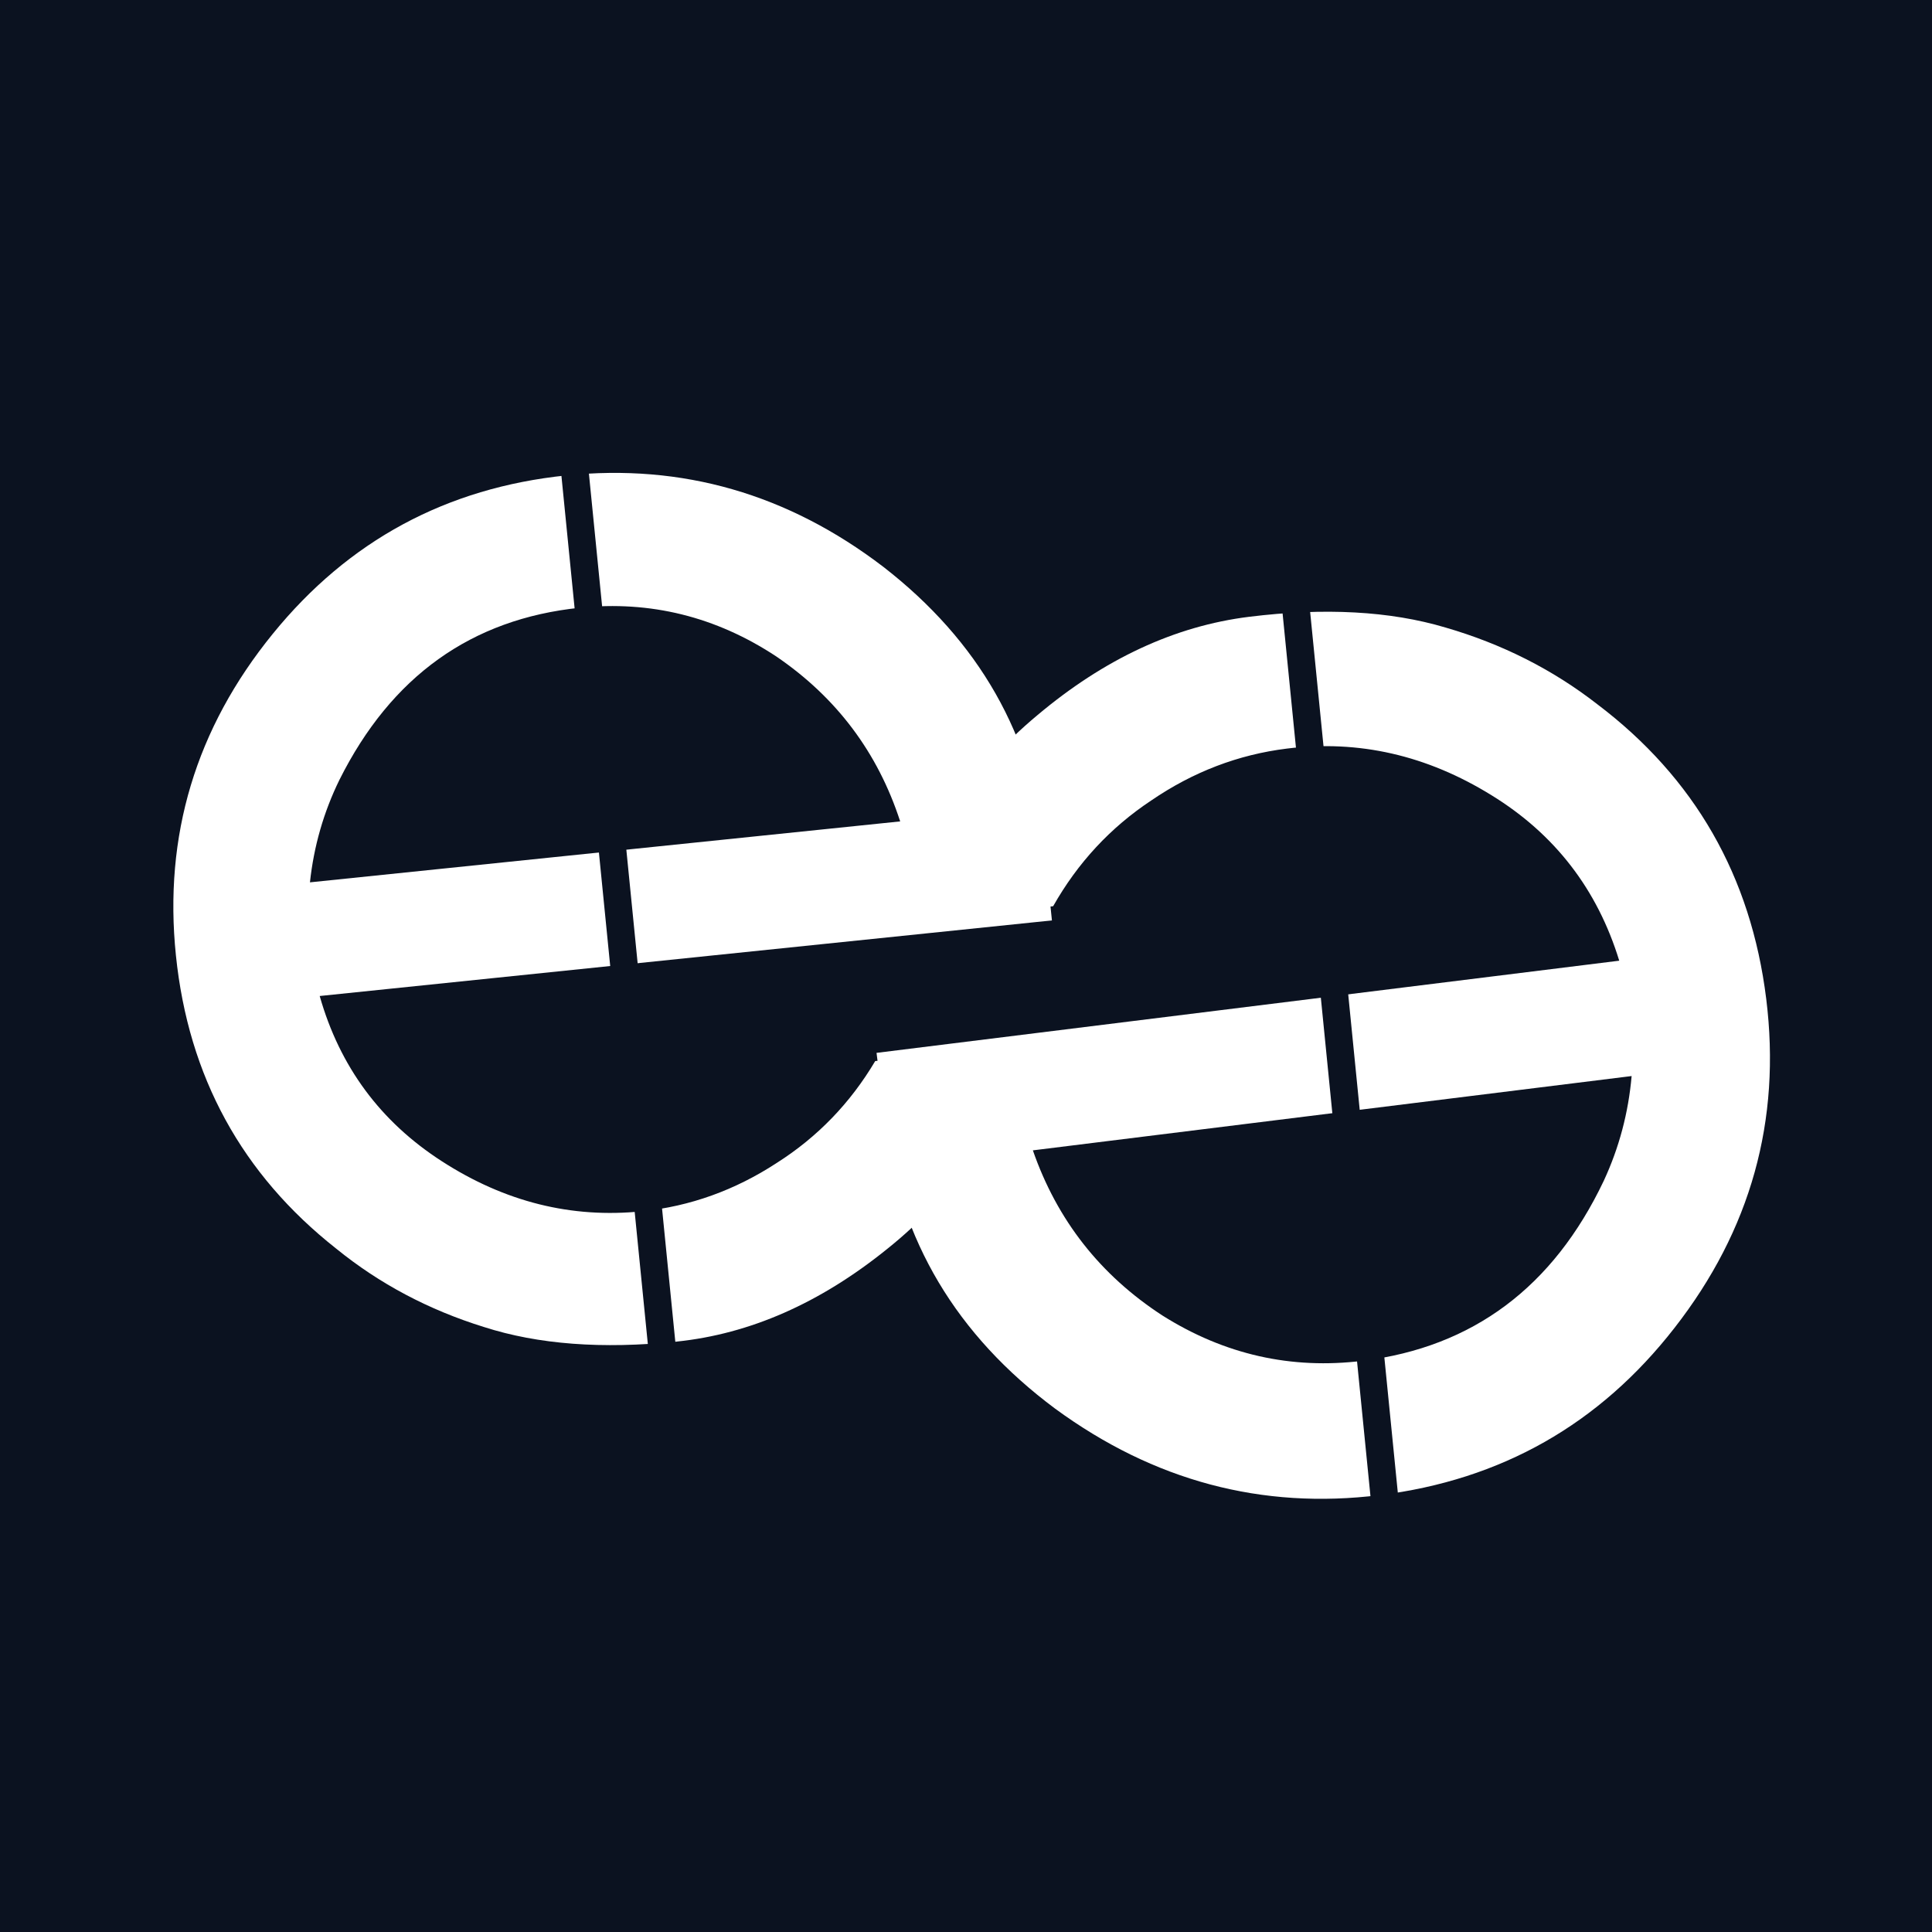 <svg xmlns="http://www.w3.org/2000/svg" xmlns:xlink="http://www.w3.org/1999/xlink" width="500" zoomAndPan="magnify" viewBox="0 0 375 375" height="500" preserveAspectRatio="xMidYMid meet" version="1.0"><defs><g/></defs><rect x="-37.5" width="450" fill="#ffffff" y="-37.5" height="450" fill-opacity="1"/><rect x="-37.5" width="450" fill="#0b1220" y="-37.5" height="450" fill-opacity="1"/><g fill="#ffffff" fill-opacity="1"><g transform="translate(26.053, 268.684)"><g><path d="M 176.734 -103.609 L 178.125 -90.031 L 36 -75.359 C 39.895 -61.648 47.801 -50.957 59.719 -43.281 C 71.926 -35.395 84.883 -32.16 98.594 -33.578 C 107.895 -34.535 116.598 -37.66 124.703 -42.953 C 132.609 -47.973 138.984 -54.566 143.828 -62.734 L 173.203 -65.781 C 167.953 -49.645 158.922 -36.461 146.109 -26.234 C 133.098 -15.734 119.488 -9.75 105.281 -8.281 C 90.844 -6.789 78.379 -7.734 67.891 -11.109 C 57.148 -14.441 47.594 -19.508 39.219 -26.312 C 20.895 -40.75 10.52 -59.719 8.094 -83.219 C 5.688 -106.477 11.953 -127.289 26.891 -145.656 C 41.598 -163.75 60.582 -174 83.844 -176.406 C 106.363 -178.727 126.883 -172.812 145.406 -158.656 C 163.988 -144.238 174.43 -125.891 176.734 -103.609 Z M 148.672 -109.25 C 144.316 -122.656 136.285 -133.336 124.578 -141.297 C 112.891 -148.992 100.191 -152.133 86.484 -150.719 C 65.43 -148.539 49.879 -137.406 39.828 -117.312 C 36.766 -111.051 34.859 -104.422 34.109 -97.422 Z M 148.672 -109.25 "/></g></g></g><g fill="#ffffff" fill-opacity="1"><g transform="translate(349.323, 109.111)"><g><path d="M -177.469 109.031 L -179.188 95.25 L -35.031 77.359 C -39.281 63.504 -47.539 52.801 -59.812 45.25 C -72.375 37.477 -85.613 34.457 -99.531 36.188 C -108.969 37.352 -117.75 40.711 -125.875 46.266 C -133.801 51.523 -140.145 58.363 -144.906 66.781 L -174.703 70.469 C -169.691 53.969 -160.785 40.383 -147.984 29.719 C -134.973 18.77 -121.27 12.398 -106.875 10.609 C -92.207 8.797 -79.504 9.488 -68.766 12.688 C -57.785 15.875 -47.969 20.832 -39.312 27.562 C -20.395 41.863 -9.457 60.93 -6.5 84.766 C -3.57 108.367 -9.504 129.656 -24.297 148.625 C -38.859 167.344 -57.941 178.164 -81.547 181.094 C -104.391 183.926 -125.379 178.332 -144.516 164.312 C -163.68 150.051 -174.664 131.625 -177.469 109.031 Z M -148.844 114.172 C -144.145 127.703 -135.758 138.391 -123.688 146.234 C -111.656 153.816 -98.691 156.742 -84.797 155.016 C -63.43 152.359 -47.844 140.711 -38.031 120.078 C -35.051 113.66 -33.25 106.883 -32.625 99.75 Z M -148.844 114.172 "/></g></g></g><path stroke-linecap="butt" transform="matrix(-0.106, -1.065, 1.065, -0.106, 268.718, 317.683)" fill="none" stroke-linejoin="miter" d="M 0.001 2.502 L 194.775 2.5 " stroke="#0b1220" stroke-width="5" stroke-opacity="1" stroke-miterlimit="4"/><path stroke-linecap="butt" transform="matrix(-0.106, -1.065, 1.065, -0.106, 127.205, 275.554)" fill="none" stroke-linejoin="miter" d="M 0.001 2.5 L 194.775 2.501 " stroke="#0b1220" stroke-width="5" stroke-opacity="1" stroke-miterlimit="4"/></svg>